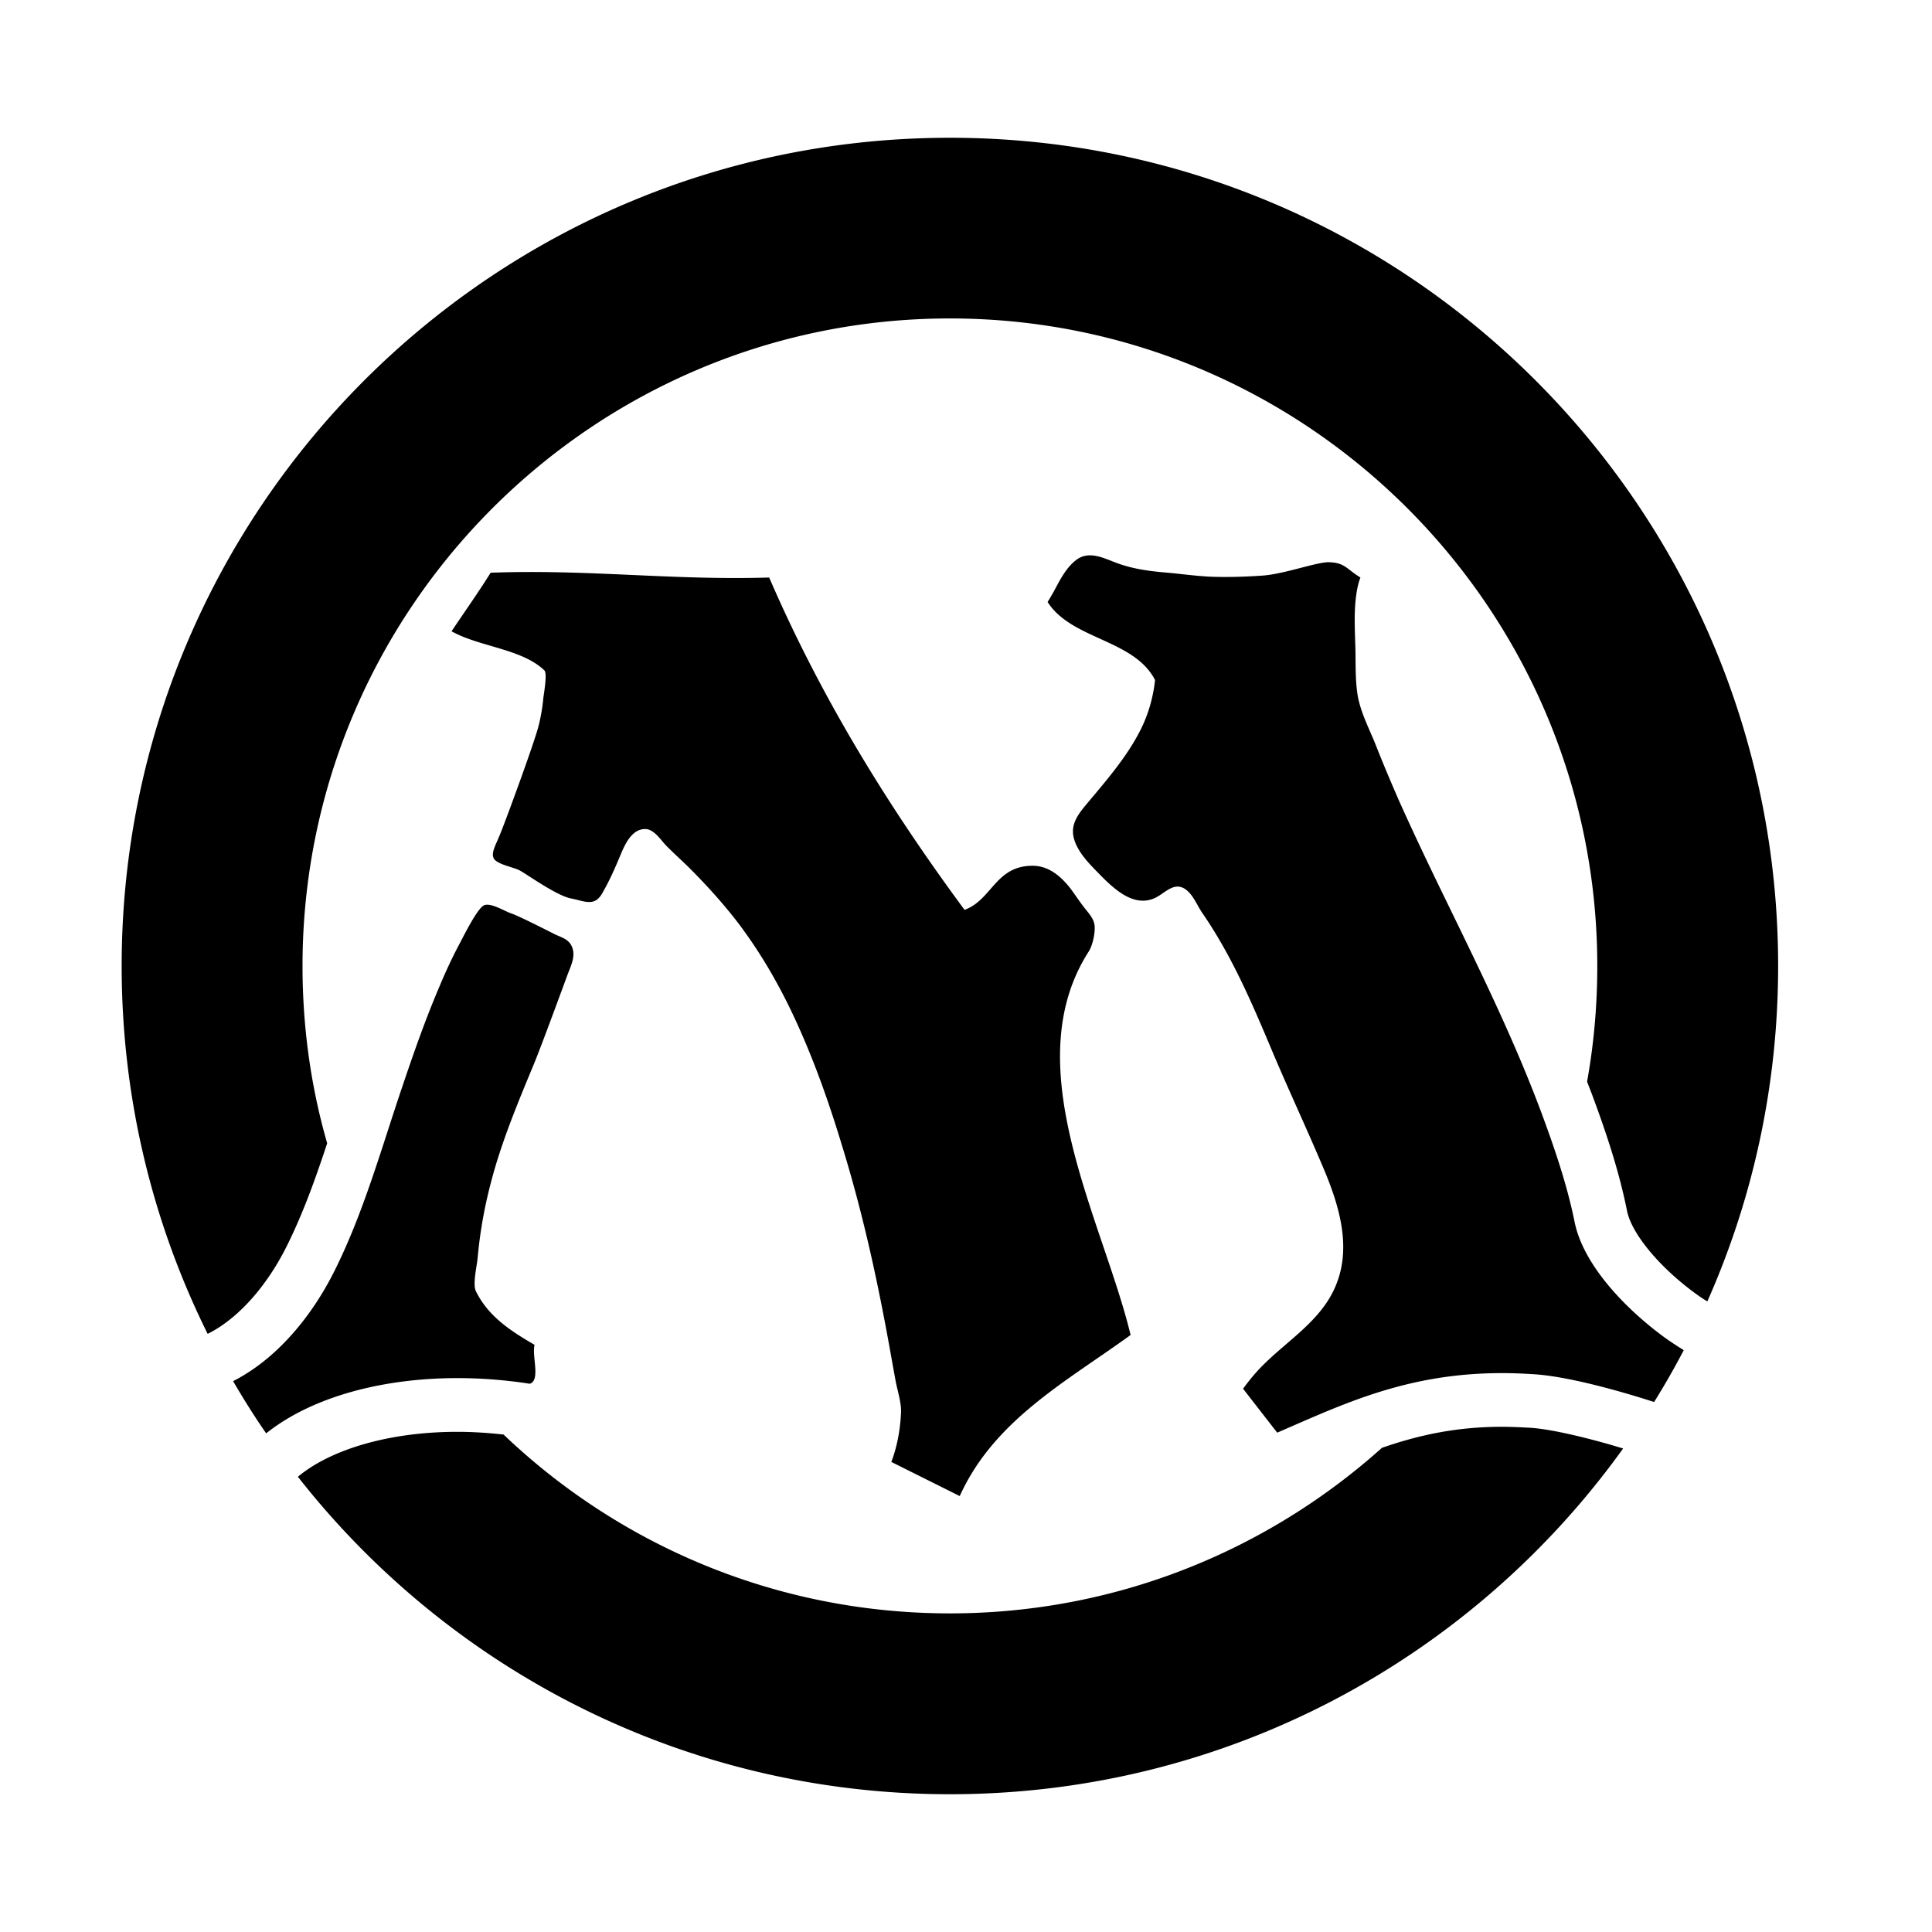<?xml version="1.0"?>
<svg xmlns="http://www.w3.org/2000/svg" viewBox="0 0 896 1024" width="150" height="150"><path d="M535.252 707.567c-33.961 24.66-72.318 45.018-90.573 85.385l-36.253-18.092c2.83-7.479 4.652-16.056 5.12-25.921.352-5.656-2.198-12.691-3.11-18.442-1.097-6.03-2.196-12.153-3.296-18.277-2.196-12.039-4.557-24.192-7.129-36.229-5.002-23.375-10.846-46.585-17.881-69.304-6.567-21.736-14.165-43.288-23.561-63.997-8.765-19.376-19.354-37.912-32.326-54.787-7.76-9.957-16.244-19.26-25.197-28.213-4.019-3.925-8.298-7.759-12.223-11.779-2.736-2.922-6.217-8.322-10.588-8.486-7.037-.28-10.776 7.574-13.066 13.044-3.11 7.409-6.031 14.257-10.144 21.268-4.091 7.037-9.583 3.741-16.338 2.478-7.854-1.473-24.192-13.416-27.488-14.983-2.922-1.543-11.687-3.108-13.416-6.124-1.731-2.992 1.099-7.479 3.202-12.762 2.196-5.118 18.722-49.855 20.639-58.269a99.271 99.271 0 0 0 2.36-14.141c.282-2.29 2.198-13.066.561-14.609-11.967-11.5-34.336-12.411-49.225-20.733 8.859-13.136 14.889-21.644 20.733-31.039 51.959-1.917 95.949 4.113 147.628 2.546 28.119 65.026 63.927 122.455 103.545 176.145 14.609-5.306 16.338-23.468 36.253-23.375 8.39.094 14.607 5.47 19.54 11.593 2.36 3.086 4.465 6.381 6.849 9.489 2.266 3.203 5.844 6.381 6.287 10.59.374 4.019-1.004 10.494-3.18 13.884-38.823 60.701 7.574 142.251 22.275 203.139zm293.176 8.04c-4.838 9.303-10.144 18.536-15.708 27.488-9.045-2.922-43.568-13.79-65.002-14.795-59.182-3.833-96.159 14.327-134.772 31.041l-18.091-23.281c2.196-3.016 4.487-5.937 6.941-8.672 14.165-15.894 34.968-26.482 42.82-47.565 7.76-20.453.561-42.564-7.572-61.636-8.672-20.453-18.068-40.53-26.67-60.889-10.68-25.383-21.432-50.674-37.14-73.417-2.758-4.019-4.675-9.325-8.602-12.317-6.1-4.582-10.844 1.543-16.056 4.183-12.786 6.311-24.66-7.105-32.957-15.613-4.395-4.559-9.419-10.402-10.682-16.876-1.473-7.504 3.739-13.16 8.204-18.536 9.583-11.43 19.915-23.467 26.764-36.721 4.463-8.39 7.291-18.067 8.296-27.558-11.126-21.644-44.175-21.362-56.96-41.371 1.004-1.541 1.917-3.202 2.828-4.745 3.366-6.124 6.567-13.066 12.223-17.437 7.037-5.468 15.077-.817 22.205 1.731 7.854 2.828 16.058 4.019 24.286 4.745 9.115.724 18.255 2.196 27.464 2.384 8.134.188 16.526-.094 24.66-.654 11.593-.727 29.029-7.293 35.622-7.107 8.39.35 8.835 3.366 16.524 8.11-1.099 2.852-1.845 6.217-2.29 9.771-1.099 8.322-.724 16.712-.468 24.94.374 8.859-.167 18.255 1.193 27.208 1.567 9.583 6.124 17.881 9.677 26.832 3.739 9.513 7.76 19.004 11.875 28.493 8.226 18.442 16.992 36.697 25.851 54.881 17.787 36.603 35.692 73.042 49.925 111.118 7.037 18.98 13.698 38.333 17.717 58.155 4.746 23.817 28.399 47.191 47.309 61.075 3.086 2.29 7.199 4.932 10.588 7.035zm-611.64 17.811c5.842-1.917 1.004-14.515 2.546-20.639-12.691-7.315-24.658-15.169-31.133-28.493-1.729-3.645.539-13.228.911-17.155.538-5.656 1.193-11.336 2.103-16.806 1.637-10.402 4.021-20.545 6.943-30.689 5.47-18.7 12.948-36.697 20.451-54.765 4.465-10.682 16.432-43.568 18.536-49.132 1.637-4.277 4.113-9.303 1.917-14.14-1.731-3.835-5.306-4.676-8.765-6.311-3.833-1.917-19.54-9.958-23.748-11.313-3.366-1.193-10.68-5.75-14.048-4.113-3.669 1.729-11.148 17.062-12.879 20.265-3.927 7.315-7.409 14.889-10.588 22.461-7.503 17.531-13.79 35.528-19.913 53.69-11.056 32.606-20.453 66.661-35.973 97.608-11.686 23.281-29.942 46.092-53.594 58.153 5.468 9.397 11.312 18.722 17.529 27.675 30.689-24.566 84.285-34.898 139.704-26.296zm529.271 23.28h-.282c-4.651-.28-9.301-.468-13.766-.468-24.472 0-44.667 4.581-63.553 11.15-60.819 54.508-141.061 87.745-228.992 87.745-91.672 0-175.022-36.065-236.564-94.78-8.228-.911-16.432-1.451-24.472-1.451-35.248 0-66.662 8.929-84.543 23.818 80.336 102.446 205.244 168.267 345.58 168.267 146.997 0 277.188-72.294 356.821-183.25-15.8-4.838-37.63-10.4-50.043-11.032h-.186zM46.135 706.935h-.092C16.919 648.221.487 582.027.487 512c0-242.408 196.572-438.98 438.98-438.98S878.447 269.592 878.447 512c0 63.365-13.416 123.436-37.514 177.756-2.384-1.355-4.652-2.992-6.311-4.183-19.26-14.071-33.775-31.695-36.253-43.733-4.465-22.461-12.037-44.199-18.792-62.36-.819-2.104-1.661-4.207-2.384-6.217 3.577-19.891 5.4-40.344 5.4-61.263 0-189.28-153.94-343.219-343.125-343.219S96.343 322.721 96.343 512c0 32.606 4.489 64.184 13.066 93.962-6.405 19.447-13.066 37.888-21.738 55.139-10.774 21.362-25.921 38.074-41.535 45.834z"/></svg>
